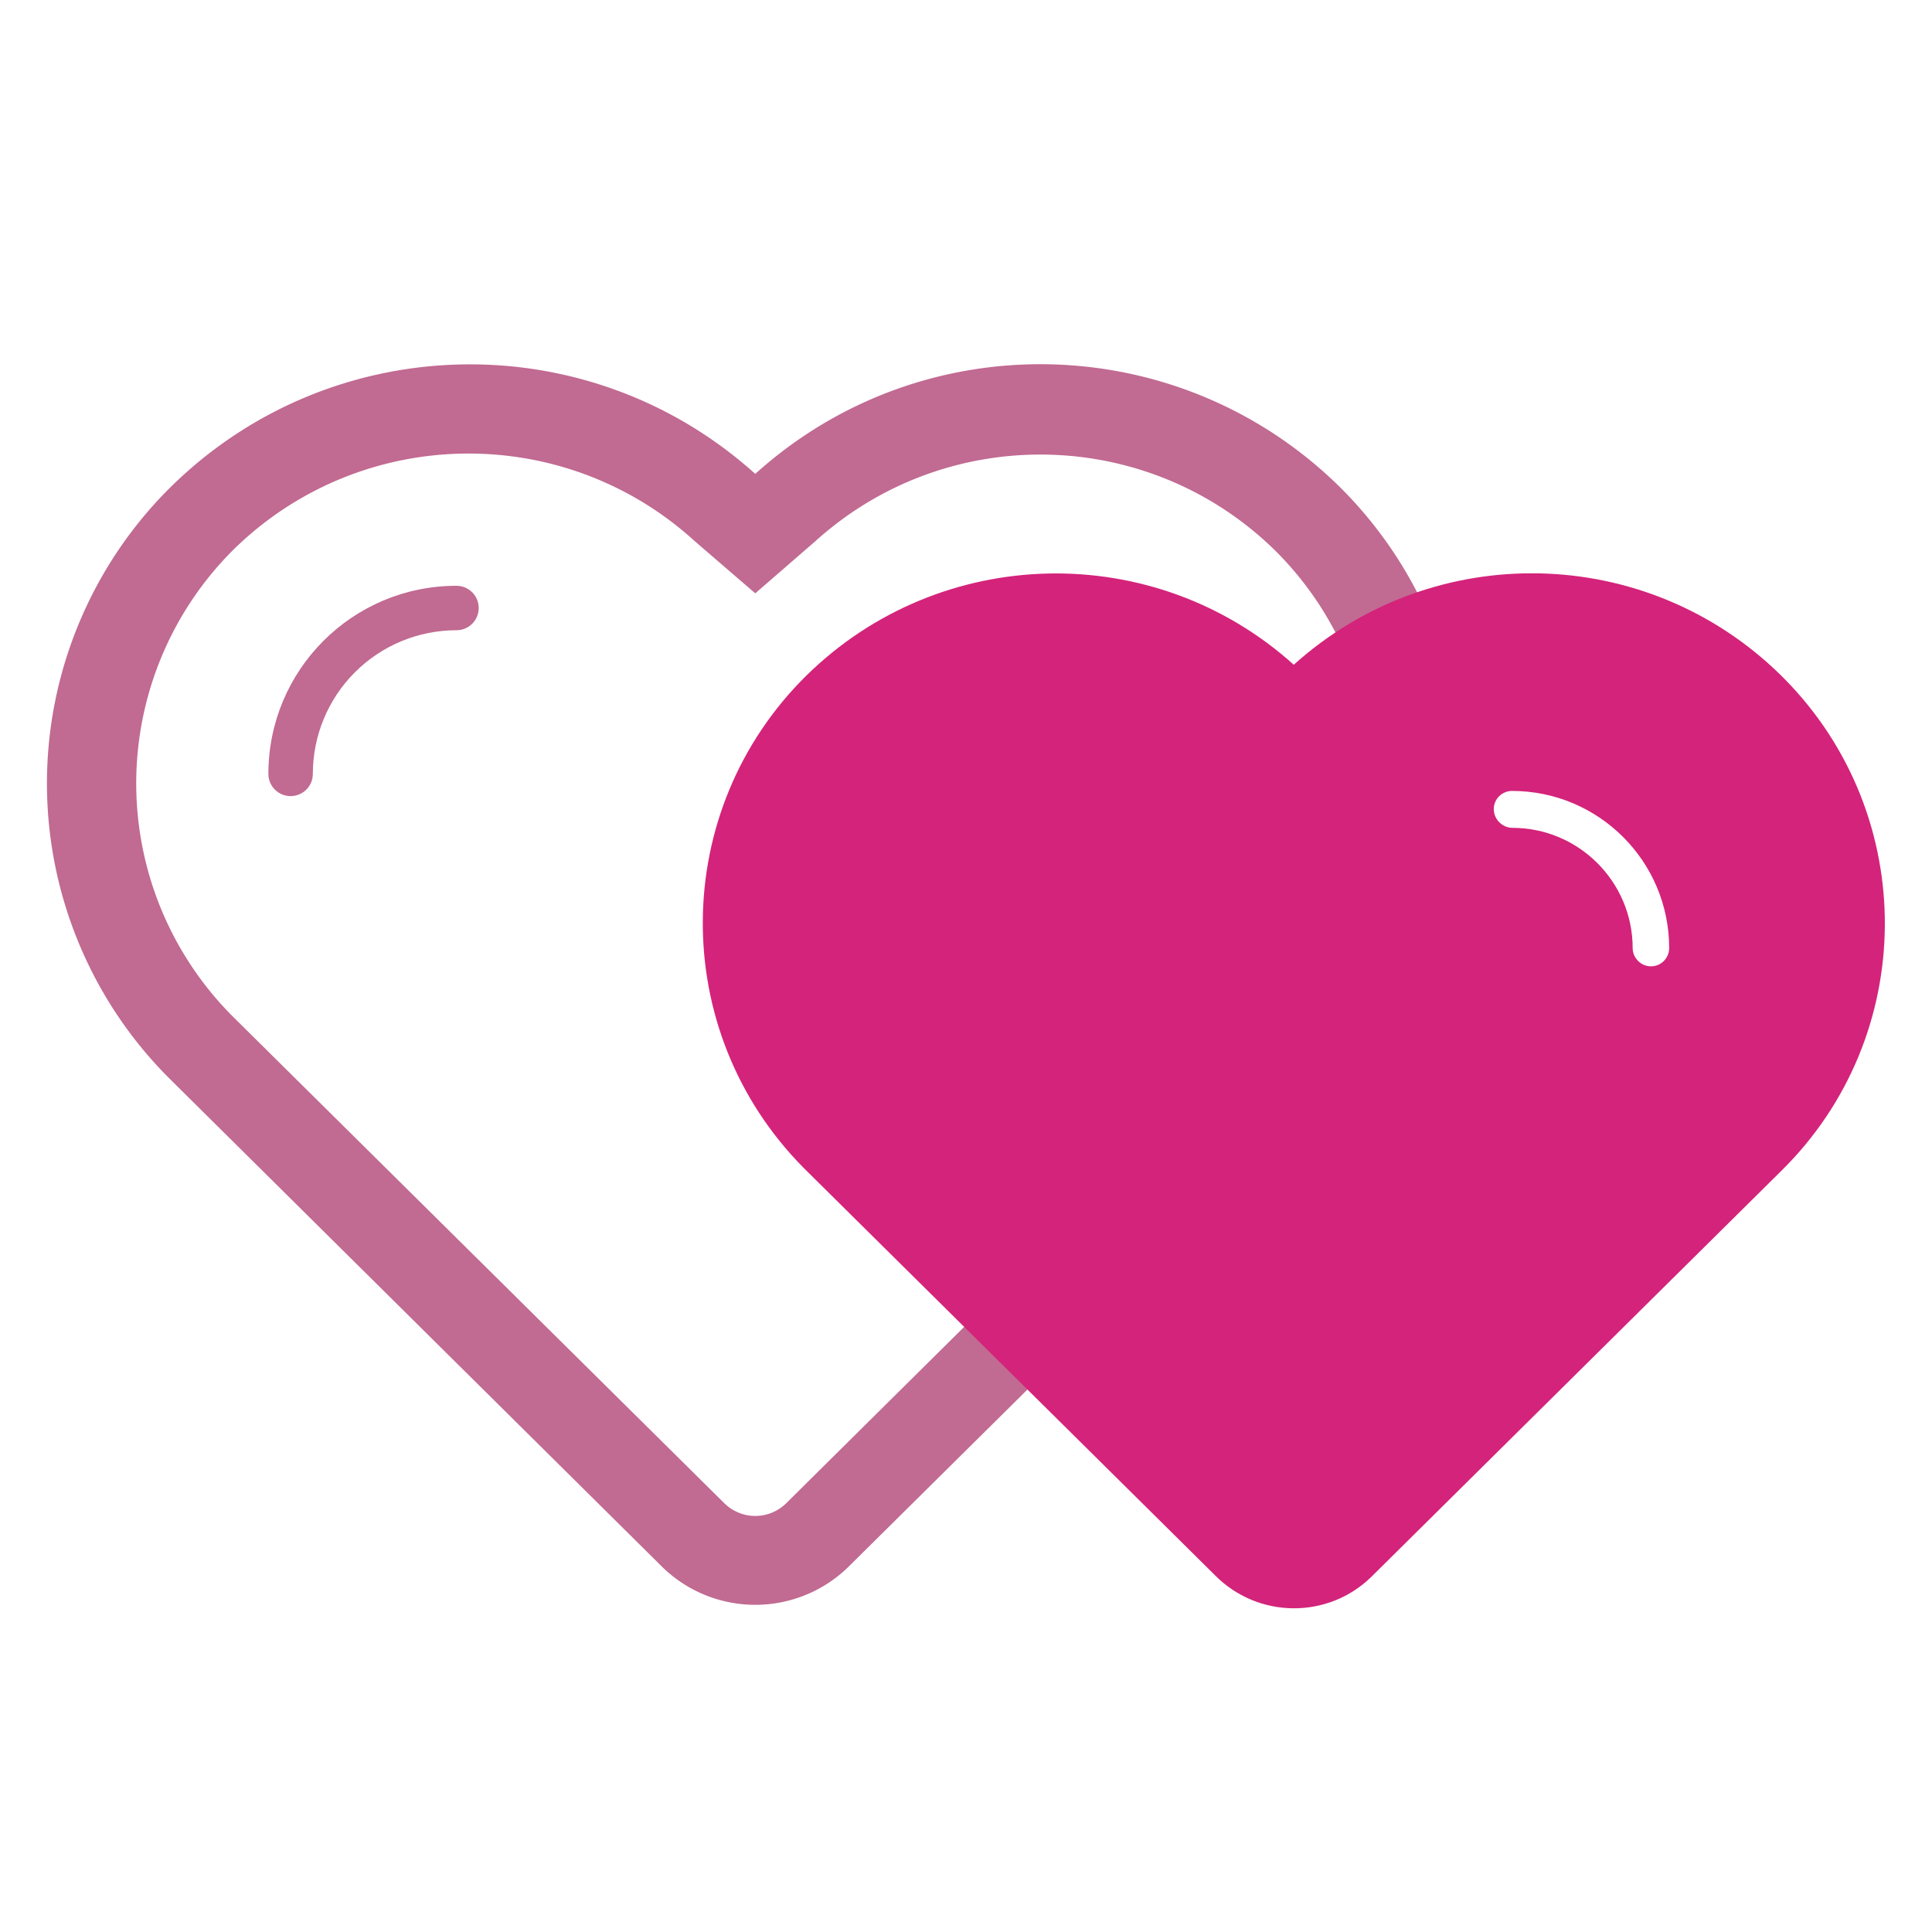 <?xml version="1.0" standalone="no"?><!DOCTYPE svg PUBLIC "-//W3C//DTD SVG 1.1//EN" "http://www.w3.org/Graphics/SVG/1.1/DTD/svg11.dtd"><svg t="1659682198473" class="icon" viewBox="0 0 1024 1024" version="1.1" xmlns="http://www.w3.org/2000/svg" p-id="2283" data-spm-anchor-id="a313x.7781069.0.i1" xmlns:xlink="http://www.w3.org/1999/xlink" width="128" height="128"><defs><style type="text/css"></style></defs><path d="M 709.902 257.9 c -85.181 -83.709 -220.839 -86.864 -309.595 -6.73 c -88.757 -79.923 -224.412 -76.979 -309.595 6.73 c -42.064 41.434 -65.832 98.222 -65.832 157.322 c 0 59.101 23.766 115.889 65.832 157.322 L 350.053 829.557 c 13.251 13.461 31.338 21.032 50.267 21.032 c 18.929 0 37.017 -7.572 50.267 -21.032 l 259.327 -256.806 c 42.064 -41.644 65.832 -98.222 65.832 -157.533 c 0 -59.101 -23.766 -115.679 -65.832 -157.322 Z m -33.652 281.621 l -259.327 257.017 c -4.417 4.417 -10.306 6.941 -16.616 6.941 s -12.199 -2.524 -16.616 -6.941 l -259.54 -257.017 a 174.739 174.739 0 0 1 -51.95 -124.3 c 0 -46.692 18.719 -91.49 51.95 -124.3 c 67.514 -65.832 174.569 -67.514 244.187 -3.996 l 31.969 27.552 l 31.759 -27.552 c 70.038 -63.307 177.094 -60.994 244.187 5.258 c 32.811 32.811 51.319 77.188 51.319 123.669 c 0 46.481 -18.298 90.86 -51.319 123.669 Z m 0 0" fill="#c16a92" p-id="2284"></path><path d="M 241.949 310.479 c -55.105 0 -99.694 44.588 -99.694 99.694 c 0 6.52 5.258 11.778 11.778 11.778 c 6.52 0 11.778 -5.258 11.778 -11.778 c 0 -20.191 7.992 -39.541 22.294 -53.842 c 14.302 -14.302 33.652 -22.294 53.842 -22.294 c 6.52 0 11.778 -5.258 11.778 -11.778 c 0 -6.52 -5.258 -11.778 -11.778 -11.778 Z m 0 0" fill="#c16a92" p-id="2285"></path><path d="M 945.898 359.903 l -1.893 -1.893 c -71.09 -70.038 -184.241 -72.352 -258.279 -5.679 c -74.034 -66.672 -187.188 -64.148 -258.279 5.679 c -72.562 71.51 -73.403 188.239 -1.683 260.803 l 1.683 1.683 l 216.422 214.319 c 22.715 23.136 59.942 23.556 83.078 0.841 l 0.841 -0.841 l 216.422 -214.319 c 72.352 -71.299 73.193 -188.03 1.683 -260.591 Z m -70.879 152.275 c -5.258 0 -9.675 -4.417 -9.675 -9.675 c 0 -35.124 -28.604 -63.728 -63.728 -63.728 c -2.524 0 -5.048 -1.052 -6.941 -2.945 c -1.893 -1.893 -2.945 -4.417 -2.945 -6.941 c 0 -5.468 4.417 -9.675 9.675 -9.675 c 45.851 0 83.288 37.227 83.288 83.288 c 0 5.258 -4.206 9.675 -9.675 9.675 Z" fill="#d4237a" p-id="2286" data-spm-anchor-id="a313x.7781069.0.i0" class="selected"></path></svg>